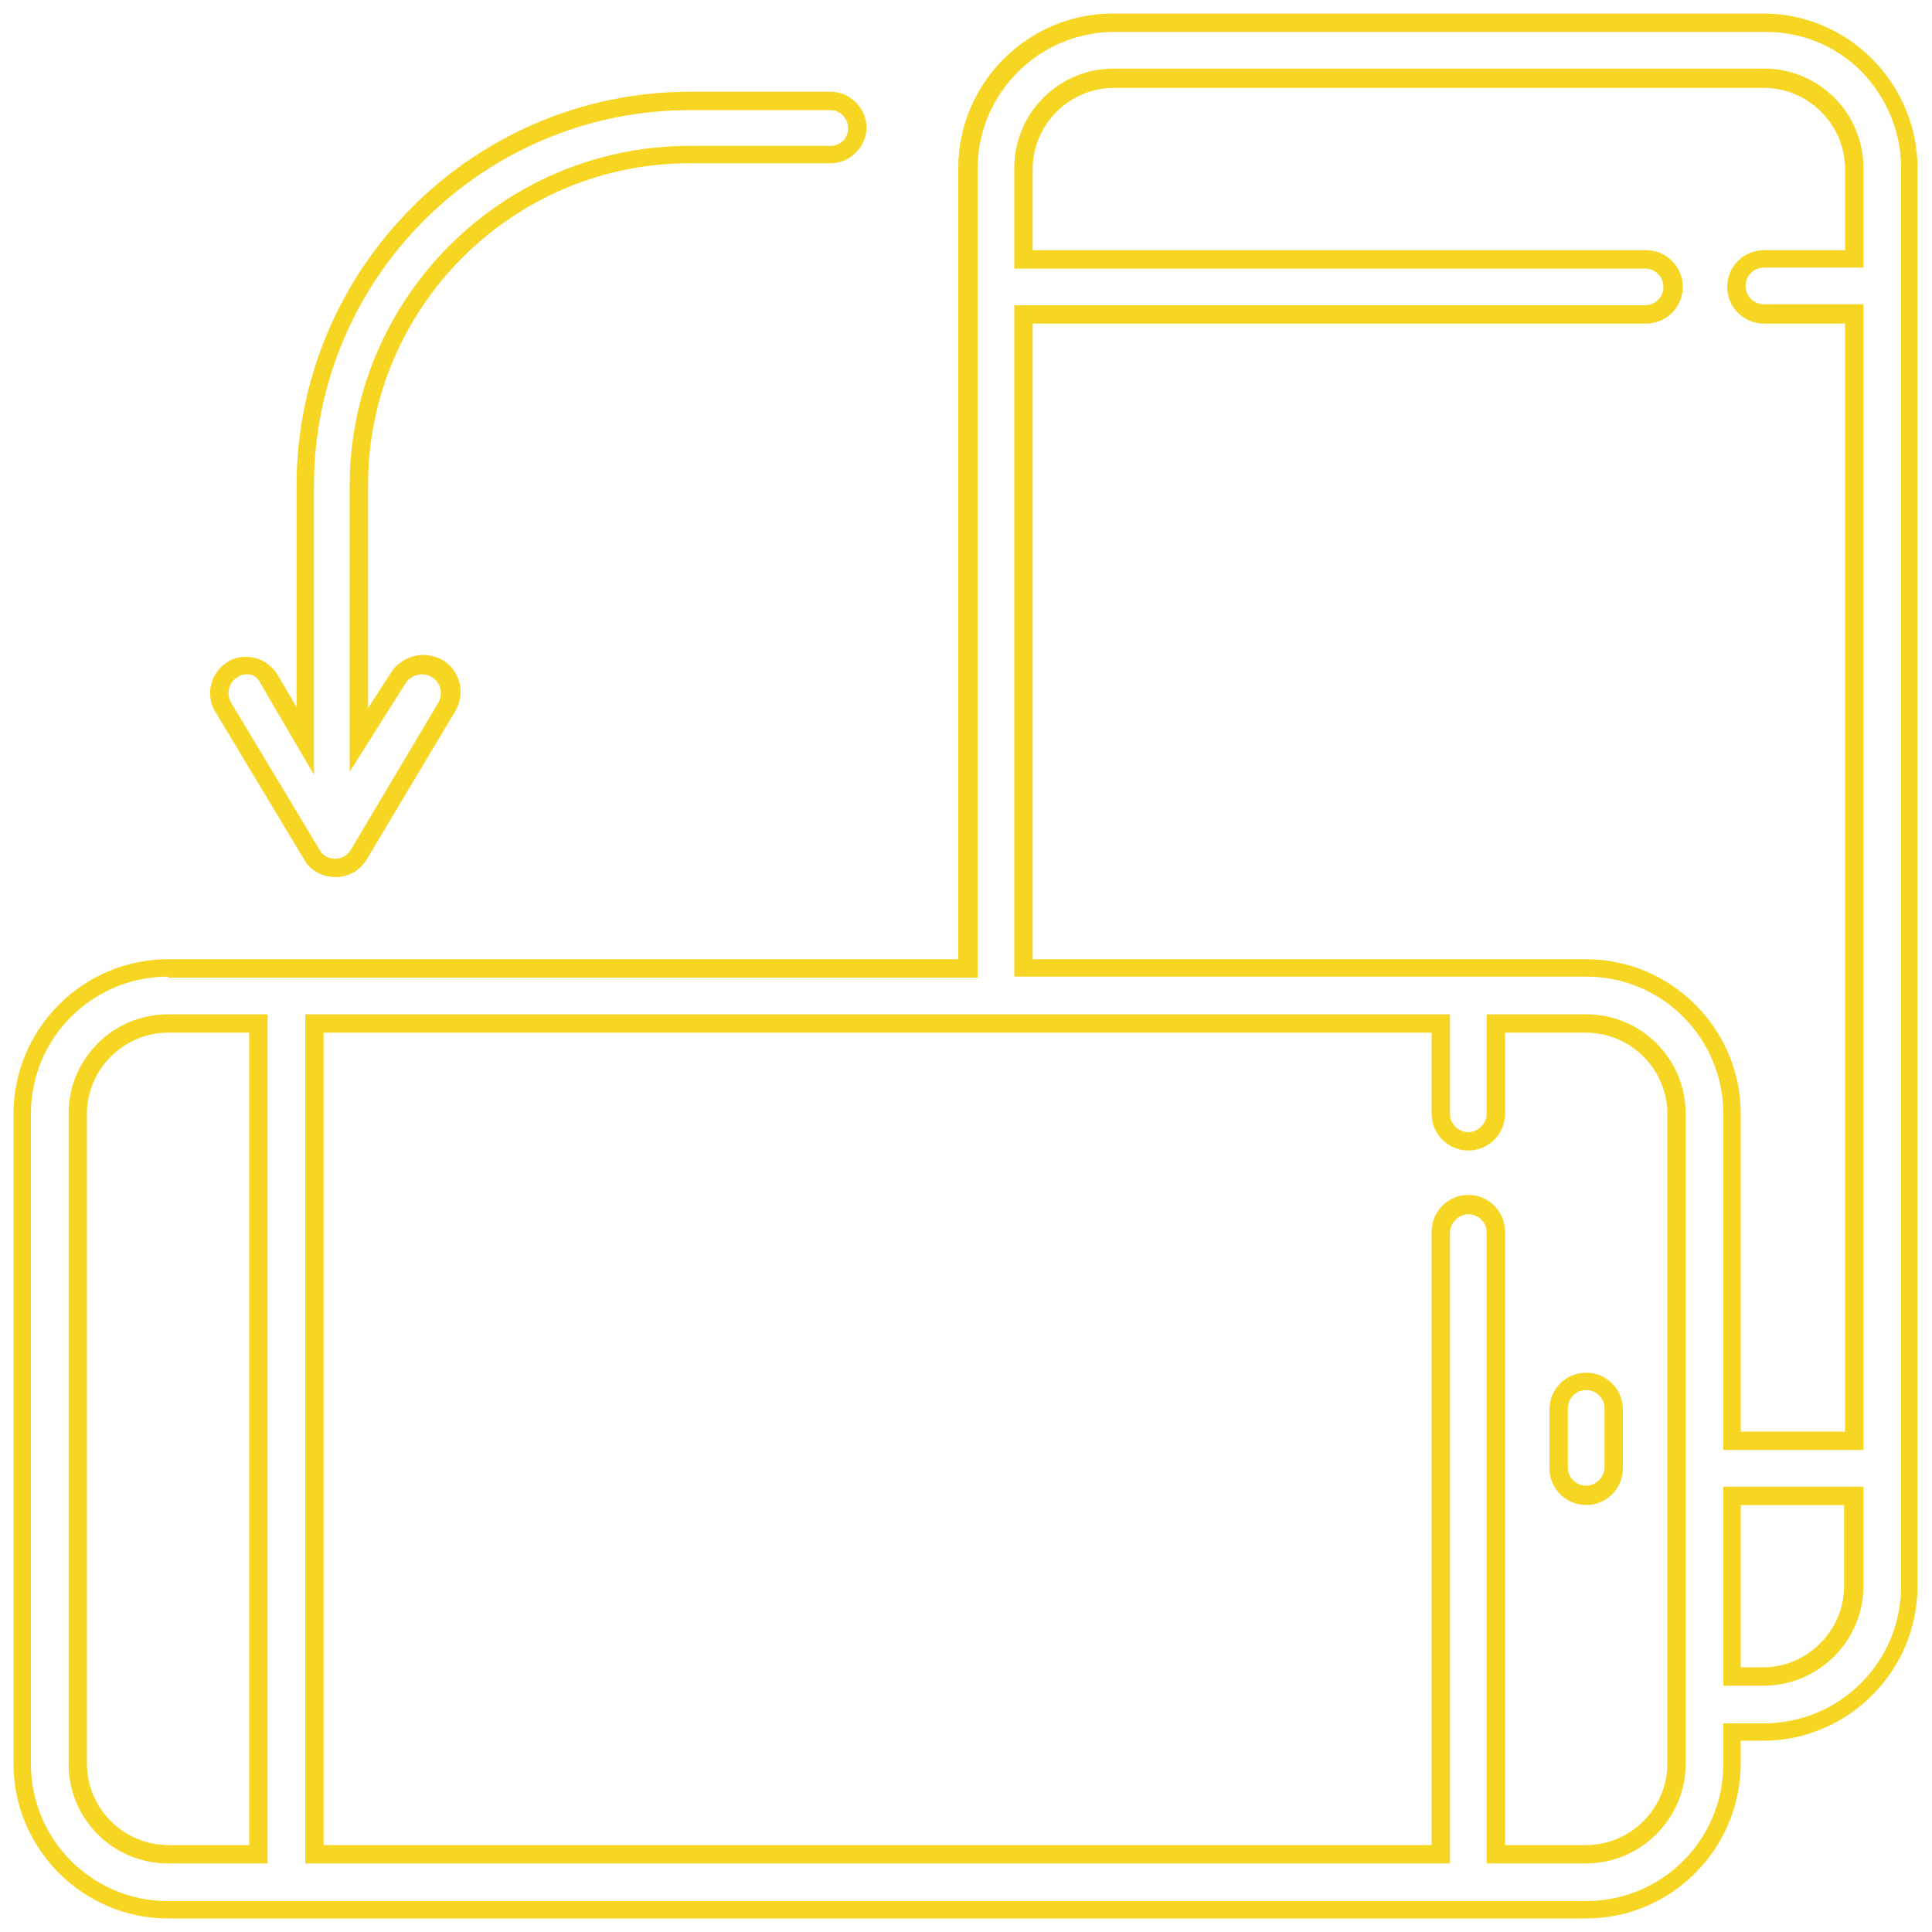 <?xml version="1.0" encoding="utf-8"?>
<!-- Generator: Adobe Illustrator 18.1.0, SVG Export Plug-In . SVG Version: 6.00 Build 0)  -->
<svg version="1.1" id="ic-rotate" xmlns="http://www.w3.org/2000/svg" xmlns:xlink="http://www.w3.org/1999/xlink" x="0px" y="0px"
	 viewBox="0 0 200 200" style="enable-background:new 0 0 200 200;" xml:space="preserve">
<g id="ic">
	<path style="fill:#F7D523;" d="M164.2,155.8c-2.1,0-3.8-1.7-3.8-3.8v-6.1c0-2.1,1.7-3.8,3.8-3.8s3.8,1.7,3.8,3.8v6.1
		C168,154.1,166.3,155.8,164.2,155.8z M164.2,143.9c-1.1,0-1.9,0.9-1.9,1.9v6.1c0,1.1,0.9,1.9,1.9,1.9s1.9-0.9,1.9-1.9v-6.1
		C166.1,144.8,165.3,143.9,164.2,143.9z"/>
	<path style="fill:#F7D523;" d="M164.2,198.6H17.4c-8.8,0-16-7.2-16-16v-67.3c0-8.8,7.2-16,16-16h81.8V17.4c0-8.8,7.2-16,16-16h67.3
		c4.3,0,8.3,1.7,11.3,4.7c3,3,4.7,7.1,4.7,11.3v146.8c0,8.8-7.2,16-16,16h-2.3v2.3C180.2,191.4,173,198.6,164.2,198.6z M17.4,101.1
		c-7.8,0-14.2,6.3-14.2,14.2v67.3c0,7.8,6.3,14.2,14.2,14.2h146.8c7.8,0,14.2-6.3,14.2-14.2v-4.2h4.2c7.8,0,14.2-6.3,14.2-14.2V17.4
		c0-3.8-1.5-7.3-4.1-10c-2.7-2.7-6.2-4.1-10-4.1h-67.3c-7.8,0-14.2,6.3-14.2,14.2v83.7H17.4z M164.2,192.9h-10.3v-65.3
		c0-1.1-0.9-1.9-1.9-1.9s-1.9,0.9-1.9,1.9v65.3H31.6V105h118.5v10.3c0,1.1,0.9,1.9,1.9,1.9s1.9-0.9,1.9-1.9V105h10.3
		c5.7,0,10.3,4.6,10.3,10.3v67.3C174.5,188.2,169.9,192.9,164.2,192.9z M155.8,191h8.4c4.6,0,8.4-3.8,8.4-8.4v-67.3
		c0-4.6-3.8-8.4-8.4-8.4h-8.4v8.4c0,2.1-1.7,3.8-3.8,3.8s-3.8-1.7-3.8-3.8v-8.4H33.5V191h114.7v-63.5c0-2.1,1.7-3.8,3.8-3.8
		s3.8,1.7,3.8,3.8V191z M27.8,192.9H17.4c-5.7,0-10.3-4.6-10.3-10.3v-67.3c0-5.7,4.6-10.3,10.3-10.3h10.3V192.9z M17.4,106.9
		c-4.6,0-8.4,3.8-8.4,8.4v67.3c0,4.6,3.8,8.4,8.4,8.4h8.4v-84.1H17.4z M182.6,174.5h-4.2v-20.6h14.5v10.3
		C192.9,169.9,188.2,174.5,182.6,174.5z M180.2,172.6h2.3c4.6,0,8.4-3.8,8.4-8.4v-8.4h-10.7V172.6z M192.9,150.1h-14.5v-34.8
		c0-7.8-6.3-14.2-14.2-14.2H105V31.6h65.3c1.1,0,1.9-0.9,1.9-1.9c0-1.1-0.9-1.9-1.9-1.9H105V17.4c0-5.7,4.6-10.3,10.3-10.3h67.3
		c5.7,0,10.3,4.6,10.3,10.3v10.3h-10.3c-1.1,0-1.9,0.9-1.9,1.9c0,1.1,0.9,1.9,1.9,1.9h10.3V150.1z M180.2,148.2H191V33.5h-8.4
		c-2.1,0-3.8-1.7-3.8-3.8s1.7-3.8,3.8-3.8h8.4v-8.4c0-4.6-3.8-8.4-8.4-8.4h-67.3c-4.6,0-8.4,3.8-8.4,8.4v8.4h63.5
		c2.1,0,3.8,1.7,3.8,3.8s-1.7,3.8-3.8,3.8h-63.5v65.8h57.3c8.8,0,16,7.2,16,16V148.2z"/>
	<path style="fill:#F7D523;" d="M34.7,90.8c-1.3,0-2.6-0.7-3.2-1.8l-9.2-15.3c-1.1-1.8-0.5-4.1,1.3-5.2c0.6-0.4,1.3-0.5,1.9-0.5
		c1.3,0,2.5,0.7,3.2,1.8l2,3.4V50.3C30.7,27.8,49,9.5,71.4,9.5H86c2,0,3.7,1.7,3.7,3.7S88,16.9,86,16.9H71.4
		c-18.4,0-33.3,15-33.3,33.3v23.1l2.4-3.7c0.7-1.1,2-1.8,3.3-1.8c0.7,0,1.4,0.2,2,0.5c1.8,1.1,2.4,3.4,1.4,5.2L38,88.9
		C37.3,90.1,36.1,90.8,34.7,90.8z M25.5,69.8c-0.3,0-0.6,0.1-0.9,0.3c-0.9,0.5-1.2,1.7-0.7,2.6L33.1,88c0.3,0.6,1,0.9,1.6,0.9
		c0.7,0,1.3-0.4,1.6-0.9l9.1-15.3c0.5-0.9,0.2-2.1-0.7-2.6c-0.3-0.2-0.6-0.3-1-0.3c-0.7,0-1.4,0.4-1.7,0.9l-5.8,9.2V50.3
		c0-19.4,15.8-35.2,35.2-35.2H86c1,0,1.8-0.8,1.8-1.8S87,11.4,86,11.4H71.4c-21.4,0-38.9,17.4-38.9,38.9v29.9l-5.5-9.4
		C26.7,70.1,26.2,69.8,25.5,69.8z"/>
</g>
</svg>
